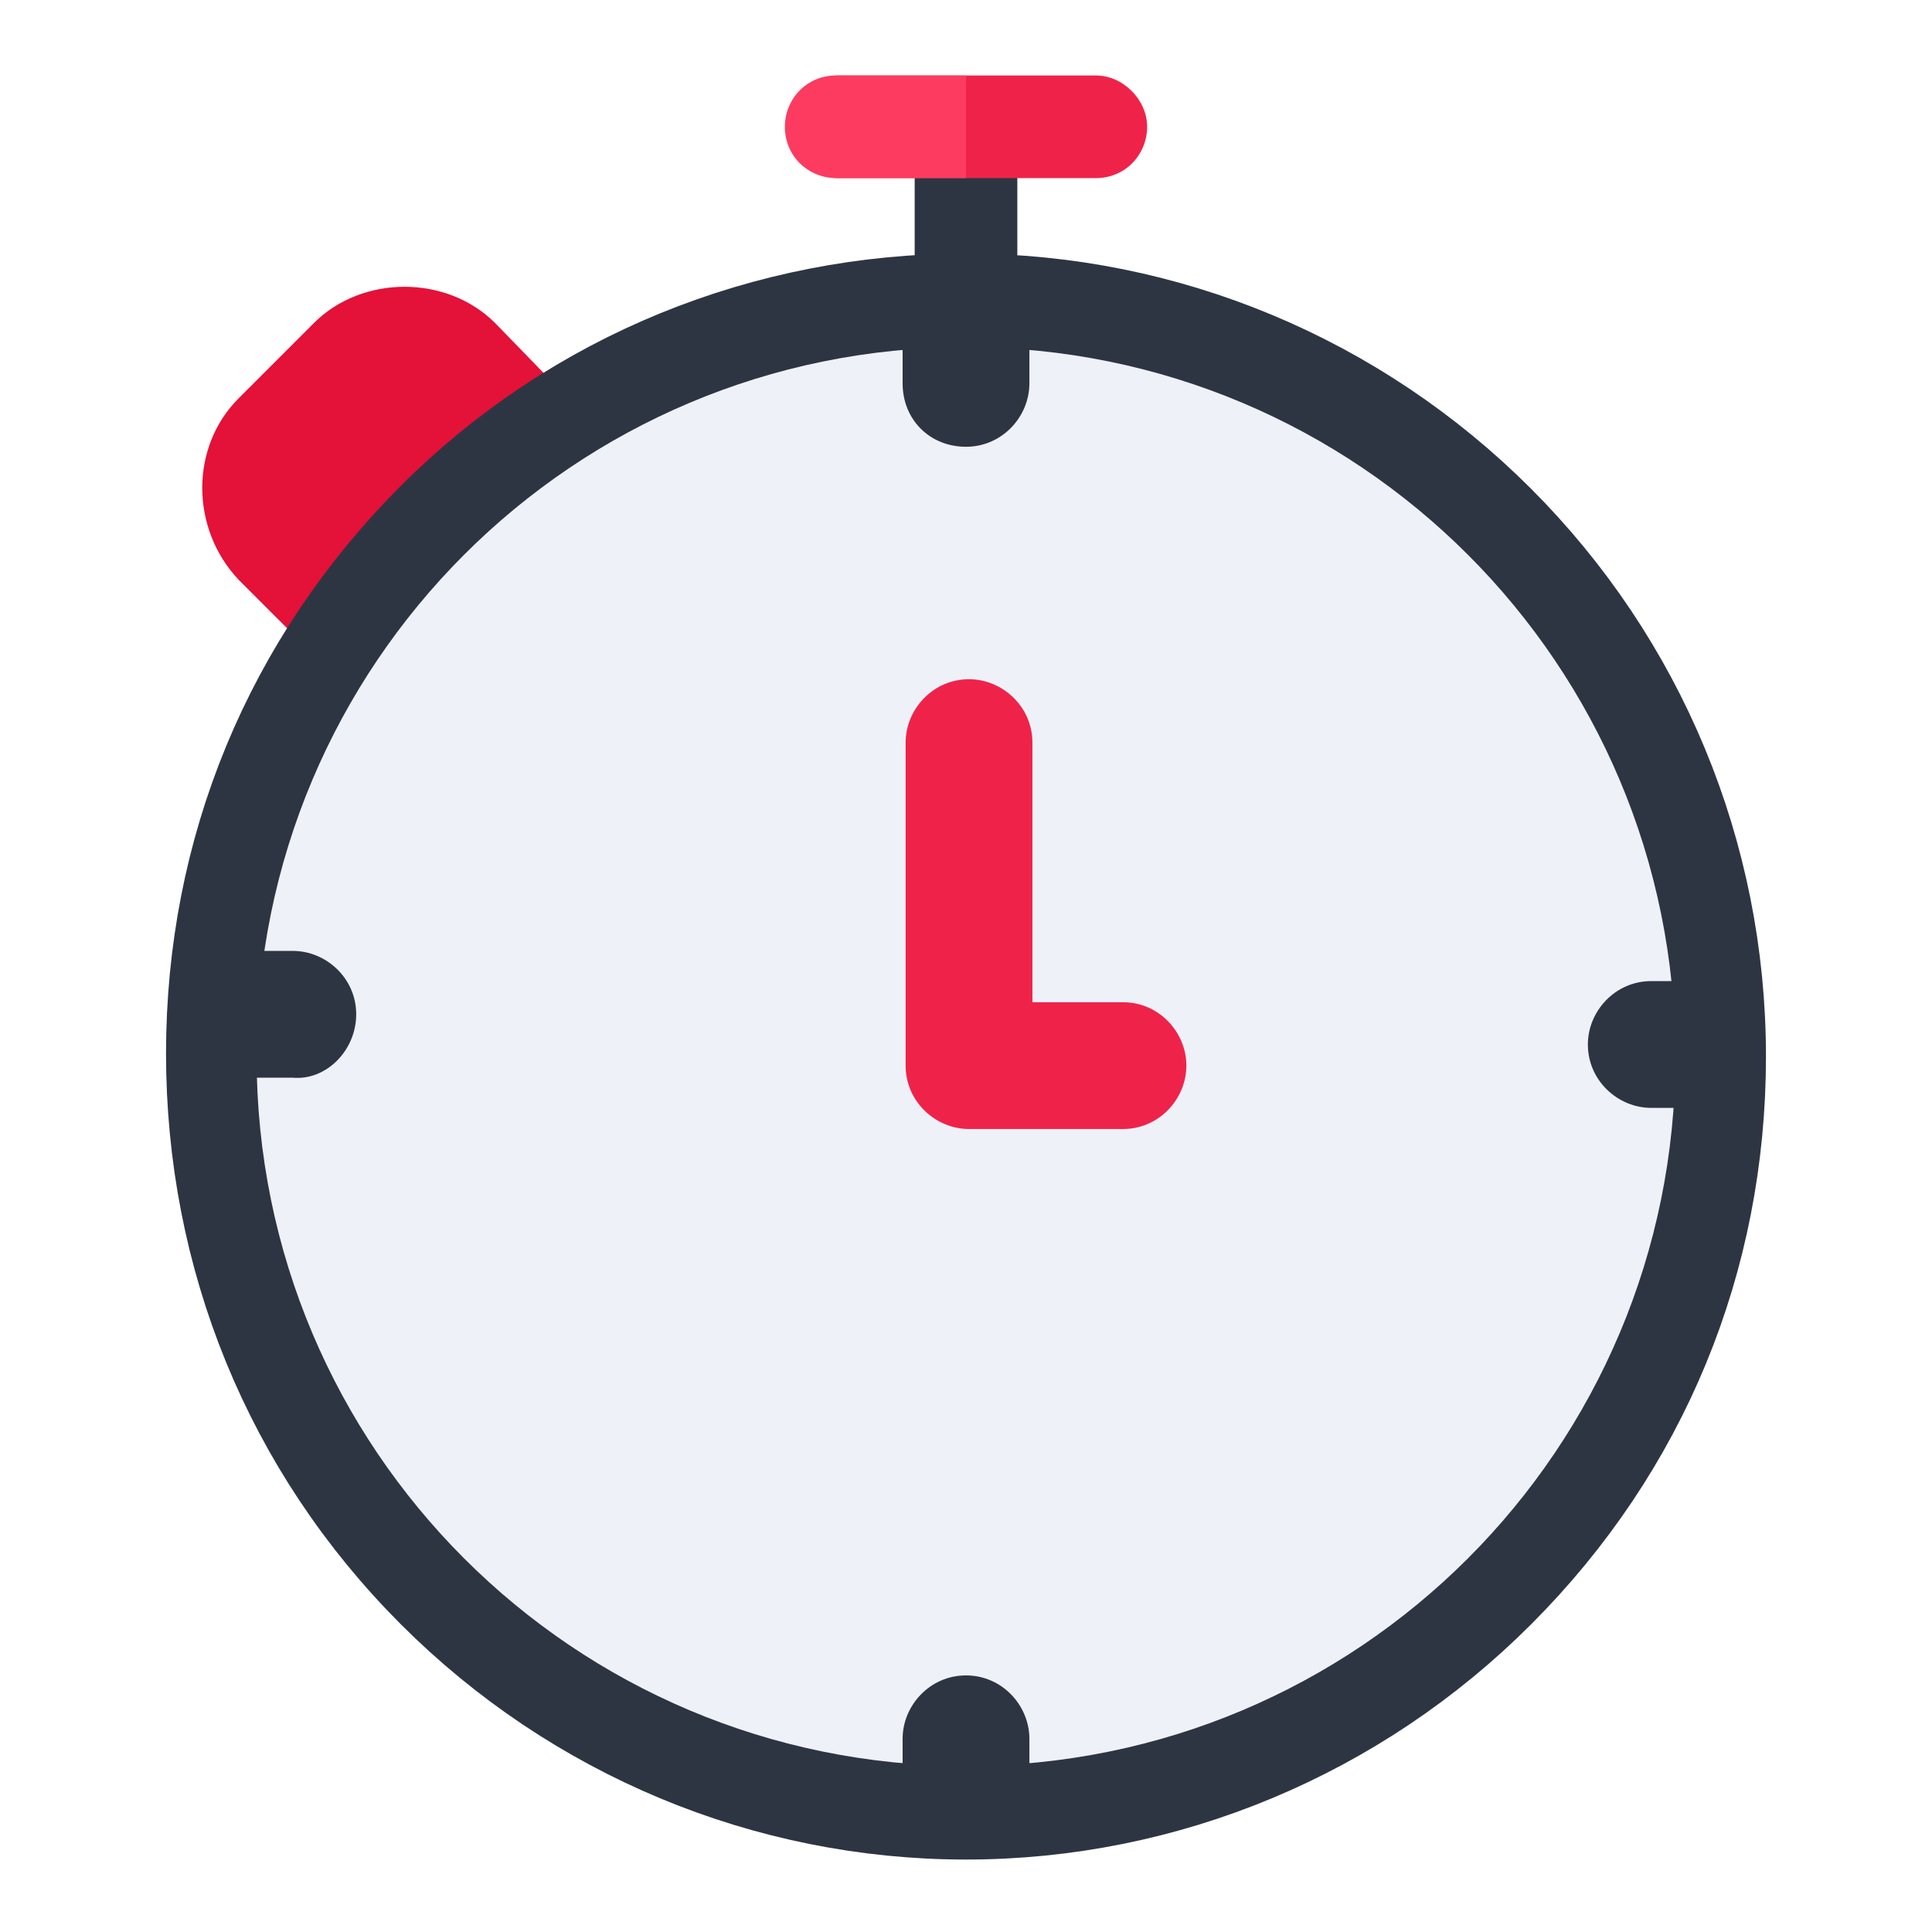 <?xml version="1.0" encoding="utf-8"?>
<!-- Generator: Adobe Illustrator 23.0.0, SVG Export Plug-In . SVG Version: 6.00 Build 0)  -->
<svg version="1.1" id="Layer_1" xmlns="http://www.w3.org/2000/svg" xmlns:xlink="http://www.w3.org/1999/xlink" x="0px" y="0px"
	 viewBox="0 0 64 64" style="enable-background:new 0 0 64 64;" xml:space="preserve">
<style type="text/css">
	.st0{fill:#E41139;}
	.st1{fill:#2E3542;}
	.st2{fill:#EF234A;}
	.st3{fill:#FD3B60;}
	.st4{fill:none;stroke:#2E3542;stroke-width:4;}
	.st5{fill:#EFF1F9;}
</style>
<path class="st0" d="M19.8,14.2l-3.4-3.5c-0.8-0.8-1.9-1.2-3-1.2c-1.1,0-2.2,0.4-3,1.2l-2.5,2.5c-1.6,1.6-1.6,4.3,0,6l3.5,3.5
	c0.3,0.3,0.8,0.5,1.2,0.5c0.4,0,0.9-0.2,1.2-0.5c0.7-0.7,5.4-5.4,6-6C20.5,16,20.5,14.9,19.8,14.2z"/>
<path class="st1" d="M32,2.8c-1,0-1.7,0.8-1.7,1.7v5.5c0,1,0.8,1.7,1.7,1.7c1,0,1.7-0.8,1.7-1.7V4.6C33.7,3.6,33,2.8,32,2.8z"/>
<path class="st2" d="M36.3,2.5h-8.5c-1,0-1.7,0.8-1.7,1.7c0,1,0.8,1.7,1.7,1.7h8.5c1,0,1.7-0.8,1.7-1.7C38,3.3,37.2,2.5,36.3,2.5z"
	/>
<path class="st3" d="M32,2.5h-4.3c-1,0-1.7,0.8-1.7,1.7c0,1,0.8,1.7,1.7,1.7H32V2.5z"/>
<path class="st4" d="M32,10.4c6.5,0,12.7,2.6,17.3,7.2c4.6,4.6,7.2,10.8,7.2,17.4c0,6.6-2.5,12.7-7.2,17.4
	c-4.6,4.6-10.8,7.2-17.3,7.2s-12.7-2.6-17.3-7.2C10,47.7,7.5,41.5,7.5,34.9c0-6.6,2.5-12.7,7.2-17.4C19.3,12.9,25.5,10.4,32,10.4z"
	/>
<path class="st5" d="M32,11.5C19,11.5,8.5,22,8.5,35C8.5,48,19,58.5,32,58.5S55.5,48,55.5,35C55.5,22,45,11.5,32,11.5z"/>
<path class="st1" d="M32,14.8c1.2,0,2.1-1,2.1-2.1V9.6c-0.7-0.1-1.4-0.1-2.1-0.1c-0.7,0-1.4,0-2.1,0.1v3.1
	C29.9,13.9,30.8,14.8,32,14.8z"/>
<path class="st1" d="M32,55.5c-1.2,0-2.1,1-2.1,2.1v3.1c0.7,0.1,1.4,0.1,2.1,0.1c0.7,0,1.4,0,2.1-0.1v-3.1
	C34.1,56.5,33.2,55.5,32,55.5z"/>
<path class="st1" d="M57.7,32.5h-3c-1.2,0-2.1,1-2.1,2.1c0,1.2,1,2.1,2.1,2.1h3c0.1-0.7,0.1-1.4,0.1-2.1S57.7,33.2,57.7,32.5z"/>
<path class="st1" d="M11.8,33.6c0-1.2-1-2.1-2.1-2.1h-3c-0.1,0.7-0.1,1.4-0.1,2.1c0,0.7,0,1.4,0.1,2.1h3
	C10.8,35.8,11.8,34.8,11.8,33.6z"/>
<path class="st2" d="M37.2,33.2h-3v-8.6c0-1.2-1-2.1-2.1-2.1c-1.2,0-2.1,1-2.1,2.1v10.7c0,1.2,1,2.1,2.1,2.1h5.1
	c1.2,0,2.1-1,2.1-2.1S38.4,33.2,37.2,33.2z"/>
</svg>
